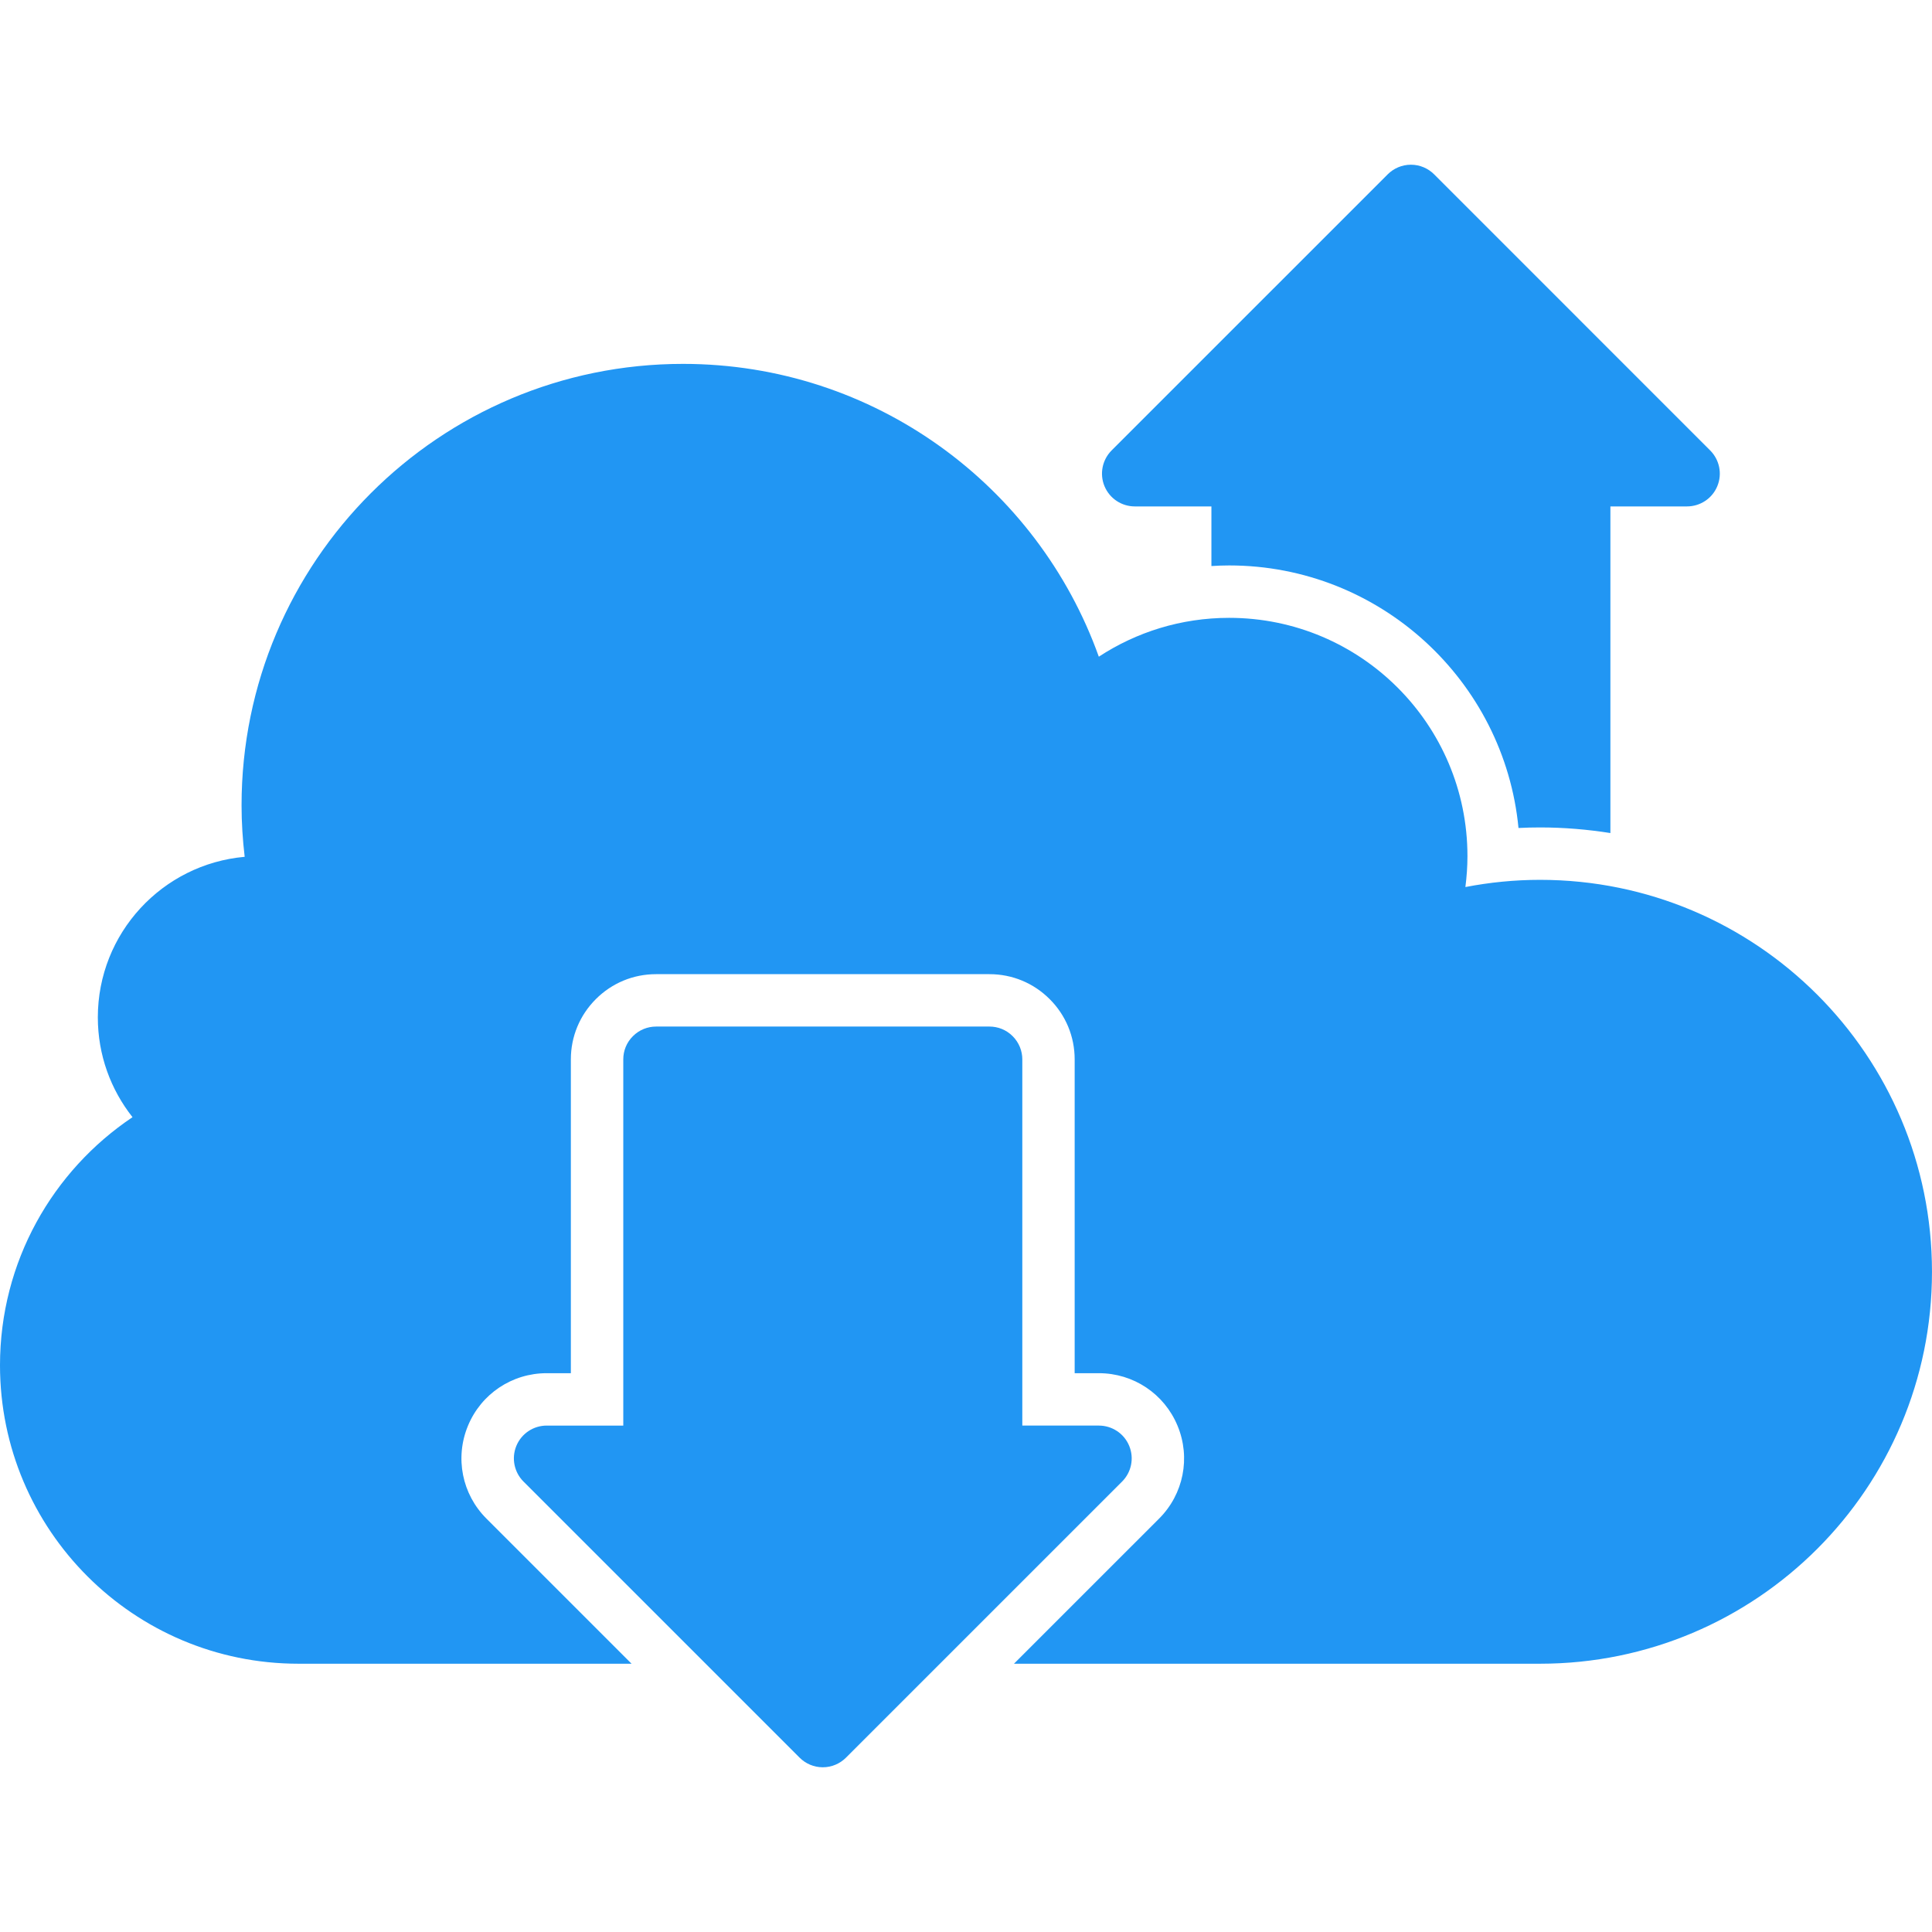 <?xml version="1.0" ?><!DOCTYPE svg  PUBLIC '-//W3C//DTD SVG 1.1//EN'
        'http://www.w3.org/Graphics/SVG/1.1/DTD/svg11.dtd'>
<svg enable-background="new 0 0 200 200" height="200px" id="Layer_1" version="1.1" viewBox="0 0 200 200" width="200px" xml:space="preserve" xmlns="http://www.w3.org/2000/svg" xmlns:xlink="http://www.w3.org/1999/xlink"><g><path d="M117.474,52.424h7.931v6.173c0.609-0.039,1.223-0.063,1.839-0.063c15.609,0,28.483,11.945,29.95,27.179   c0.748-0.039,1.492-0.057,2.232-0.057c2.478,0,4.908,0.206,7.282,0.581V52.424h7.931c1.332,0,2.598-0.79,3.136-2.094   c0.542-1.308,0.206-2.757-0.737-3.7l-28.578-28.583c-0.613-0.613-1.468-0.996-2.403-0.996s-1.786,0.383-2.402,0.996L115.071,46.63   c-0.939,0.943-1.276,2.392-0.734,3.7C114.88,51.634,116.141,52.424,117.474,52.424z" fill="#2196F3"/><path d="M159.426,91.081c-2.644,0-5.227,0.262-7.729,0.745c0.135-1.049,0.213-2.116,0.213-3.2   c0-13.622-11.046-24.667-24.667-24.667c-4.986,0-9.617,1.481-13.494,4.022c-6.318-17.668-23.2-30.312-43.041-30.312   c-25.237,0-45.702,20.46-45.702,45.702c0,1.8,0.117,3.575,0.323,5.326c-8.519,0.755-15.202,7.902-15.202,16.62   c0,3.905,1.343,7.487,3.59,10.333C5.446,121.194,0,130.624,0,141.329c0,17.065,13.834,30.899,30.9,30.899h34.479l-15.025-15.024   c-2.53-2.526-3.281-6.301-1.91-9.61c1.368-3.306,4.568-5.442,8.146-5.442h2.505v-32.488c0-2.353,0.918-4.567,2.583-6.232   c1.669-1.67,3.88-2.587,6.237-2.587h34.514c2.356,0,4.571,0.917,6.237,2.587c1.665,1.661,2.583,3.88,2.583,6.232v32.488h2.505   c3.579,0,6.779,2.137,8.147,5.446c1.371,3.303,0.62,7.076-1.91,9.606l-15.025,15.024h54.458c22.406,0,40.574-18.164,40.574-40.573   C200,109.245,181.832,91.081,159.426,91.081z" fill="#2196F3"/><path d="M116.893,149.671c-0.539-1.305-1.804-2.095-3.137-2.095h-7.927v-37.913c0-0.868-0.337-1.736-0.999-2.398   c-0.659-0.663-1.527-0.996-2.399-0.996H67.917c-0.868,0-1.736,0.333-2.399,0.996c-0.667,0.662-0.996,1.53-0.996,2.398v37.913   h-7.931c-1.332,0-2.594,0.79-3.136,2.095c-0.539,1.308-0.206,2.757,0.737,3.699l28.583,28.582c0.613,0.613,1.464,0.996,2.399,0.996   c0.939,0,1.786-0.383,2.402-0.996l28.583-28.582C117.102,152.428,117.435,150.979,116.893,149.671z" fill="#2196F3"/></g></svg>